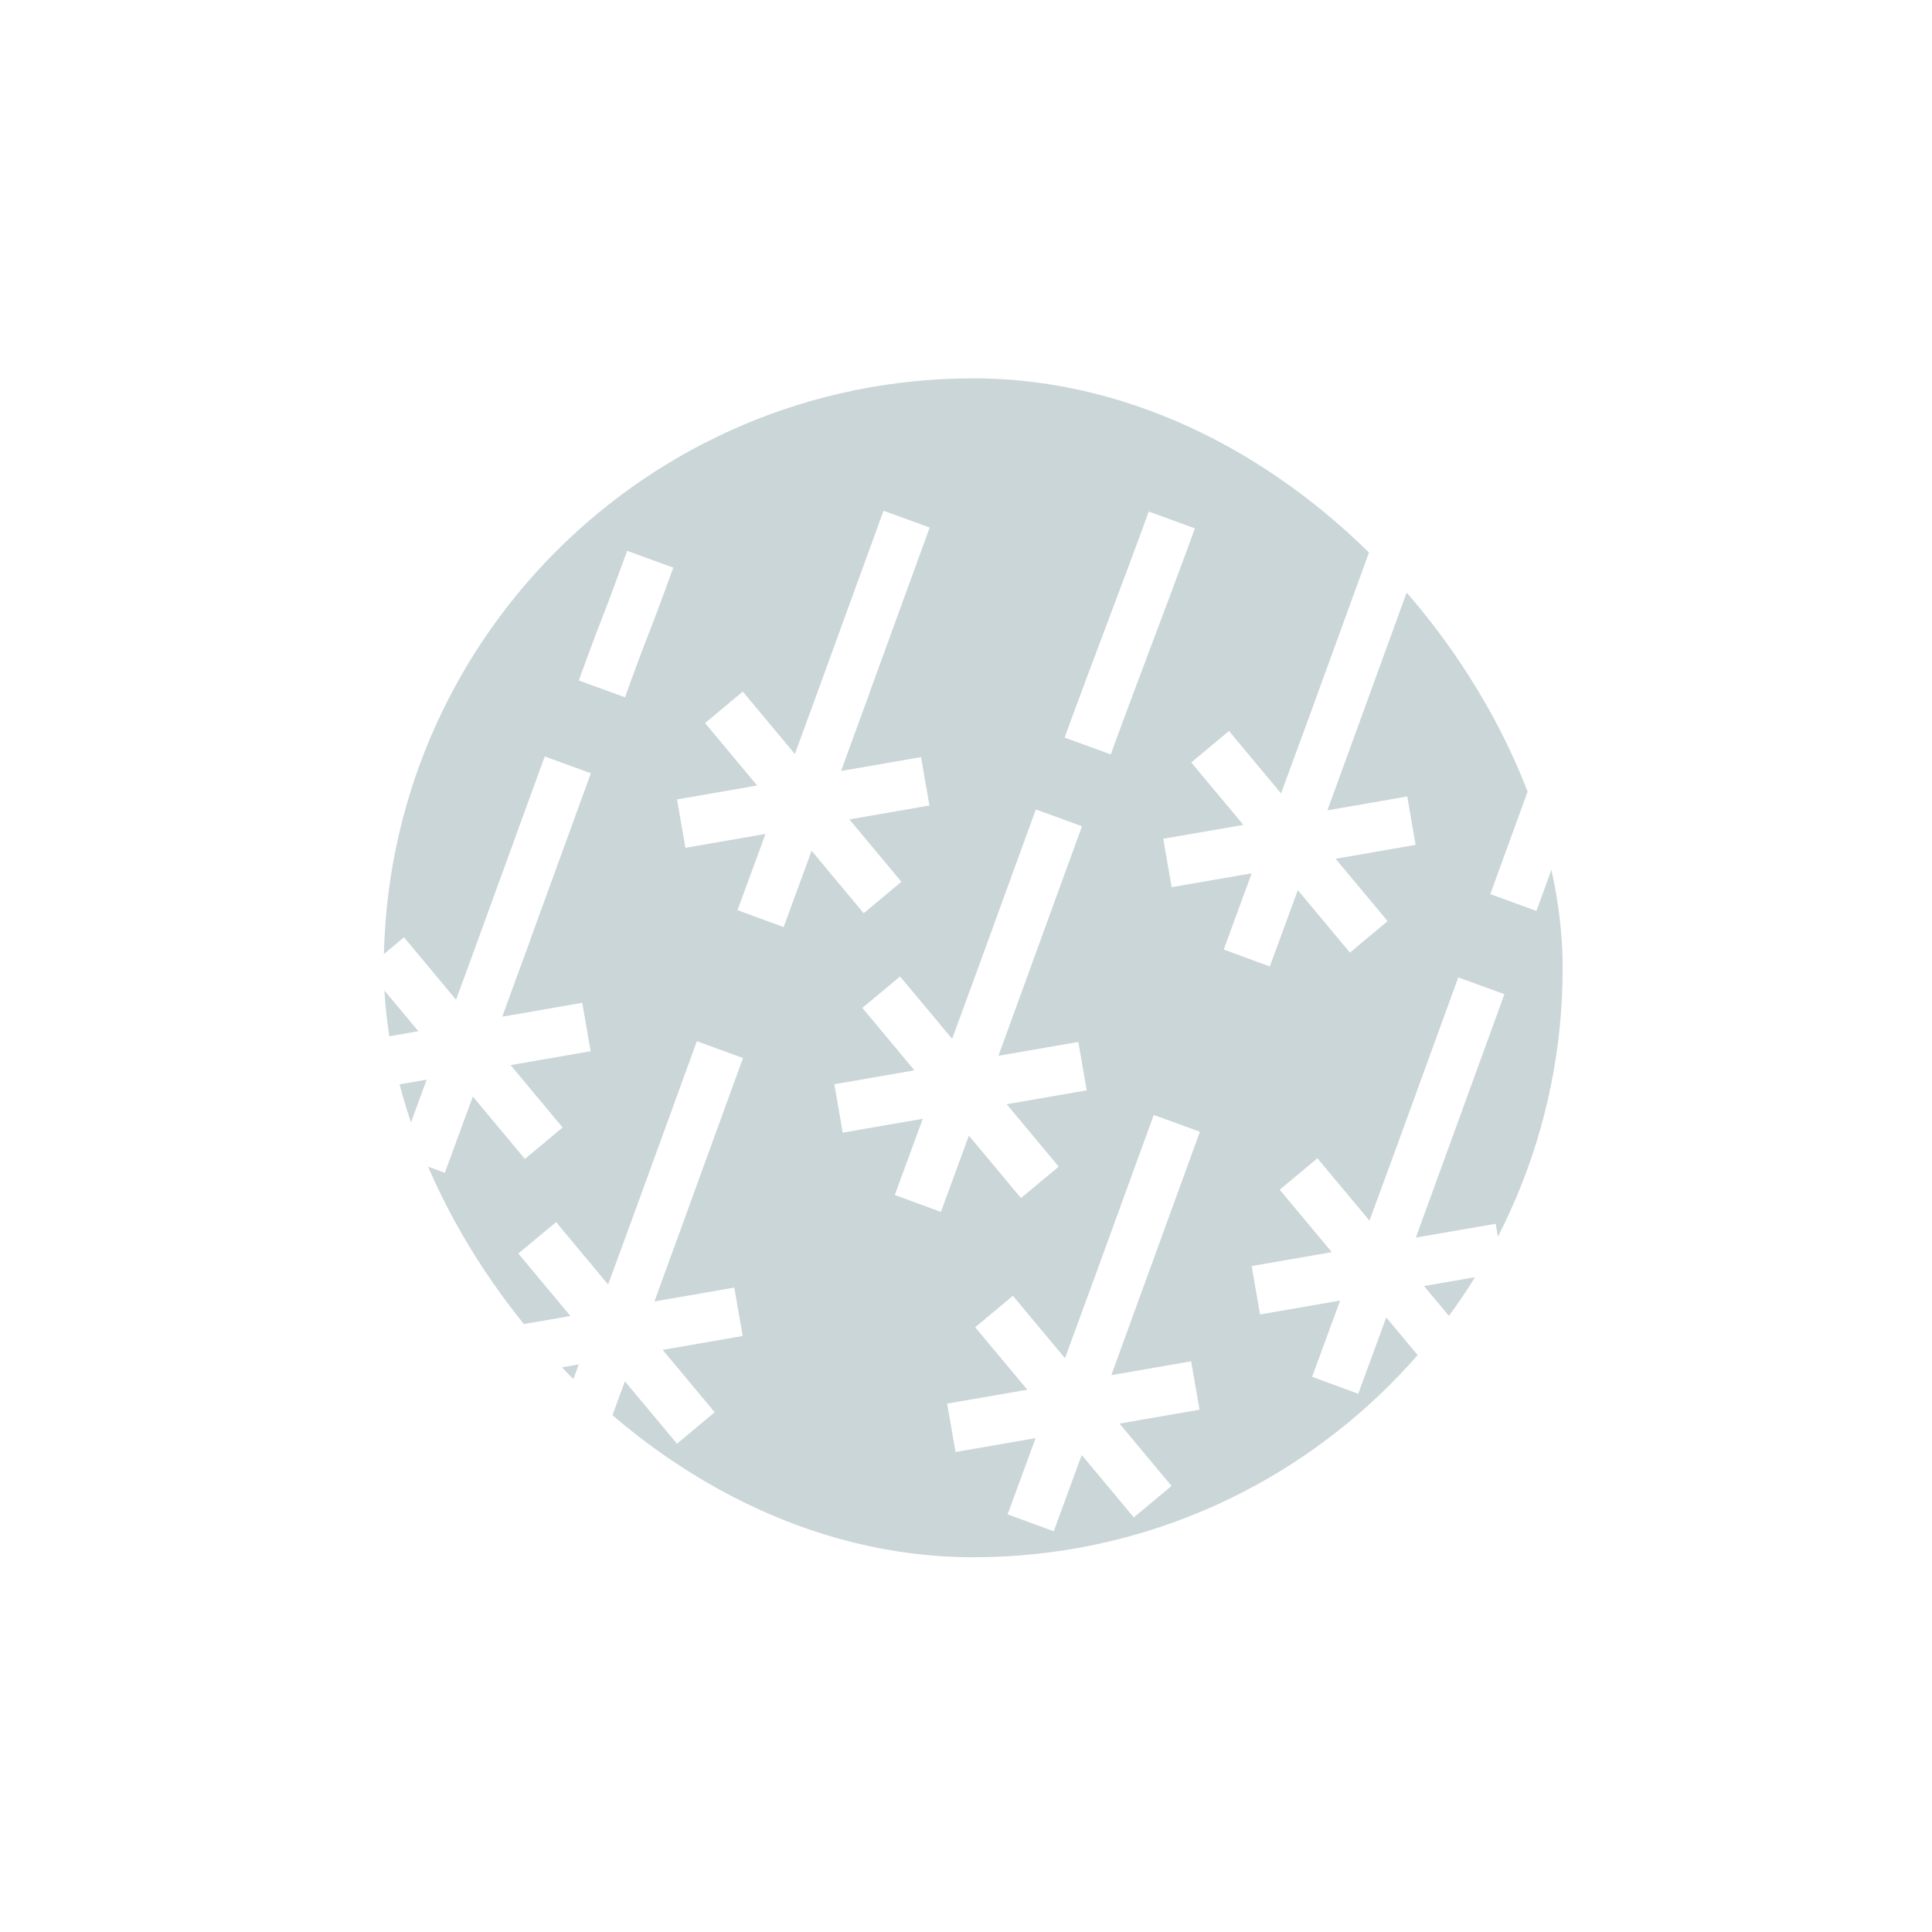 <svg width="240" height="240" viewBox="0 0 240 240" fill="none" xmlns="http://www.w3.org/2000/svg">
    <g opacity=".3" filter="url(#tss12vtjoa)">
        <rect x="47.672" y="47" width="146.449" height="146.449" rx="73.224" fill="#517581"/>
    </g>
    <g filter="url(#k9gvwavb9b)" stroke="#fff" stroke-width="6.102" stroke-linecap="square">
        <path d="m130.498 104.461-8.975 24.656M111.422 125.594l15.797 18.937M131.469 132.961l-24.299 4.213M123.57 123.484l-8.501 23.15"/>
    </g>
    <g filter="url(#gfzrz6famc)" stroke="#fff" stroke-width="6.102" stroke-linecap="square">
        <path d="m145.147 142.413-9.6 26.376M125.438 165.266l15.797 18.936M145.484 172.633l-24.298 4.212M137.586 163.156l-8.501 23.15"/>
    </g>
    <g filter="url(#zz97bzsjkd)" stroke="#fff" stroke-width="6.102" stroke-linecap="square">
        <path d="m111.577 67.358-9.6 26.376M91.883 90.21l15.797 18.938M111.93 97.578l-24.299 4.213M104.031 88.102l-8.5 23.149"/>
    </g>
    <g filter="url(#0tmx15w7ke)">
        <path d="M144.522 67.457c-1.469 4.035-7.008 18.639-8.358 22.348" stroke="#fff" stroke-width="6.102" stroke-linecap="square"/>
    </g>
    <g filter="url(#accy11en0f)">
        <path d="m194.257 94.915-5.218 14.335" stroke="#fff" stroke-width="6.102" stroke-linecap="square"/>
    </g>
    <g filter="url(#rvawgpvotg)" stroke="#fff" stroke-width="6.102" stroke-linecap="square">
        <path d="m49.797 120.734 15.797 18.937M69.844 128.102l-24.299 4.212M61.945 118.625l-8.5 23.149M69.49 97.881l-9.6 26.377M79.726 72.338c-1.769 4.86-2.287 5.905-3.913 10.373"/>
    </g>
    <g filter="url(#jn8qllkn1h)" stroke="#fff" stroke-width="6.102" stroke-linecap="square">
        <path d="m88.39 133.256-9.6 26.377M68.688 156.109l15.797 18.937M88.734 163.477l-24.298 4.212M80.836 154l-8.501 23.149"/>
    </g>
    <g filter="url(#9o46gi7roi)" stroke="#fff" stroke-width="6.102" stroke-linecap="square">
        <path d="m173.661 67.661-11.27 30.964M152.281 95.102l15.798 18.936M172.328 102.469l-24.299 4.212M164.43 92.992l-8.501 23.15"/>
    </g>
    <g filter="url(#cy4mguyl4j)" stroke="#fff" stroke-width="6.102" stroke-linecap="square">
        <path d="m182.975 125.327-9.6 26.376M163.266 148.18l15.797 18.937M183.312 155.547l-24.298 4.212M175.414 146.07l-8.501 23.15"/>
    </g>
    <defs>
        <filter id="tss12vtjoa" x=".076" y="-.596" width="241.641" height="241.637" filterUnits="userSpaceOnUse" color-interpolation-filters="sRGB">
            <feFlood flood-opacity="0" result="BackgroundImageFix"/>
            <feBlend in="SourceGraphic" in2="BackgroundImageFix" result="shape"/>
            <feGaussianBlur stdDeviation="23.798" result="effect1_foregroundBlur_15344_690716"/>
        </filter>
        <filter id="k9gvwavb9b" x="95.643" y="92.547" width="47.353" height="66" filterUnits="userSpaceOnUse" color-interpolation-filters="sRGB">
            <feFlood flood-opacity="0" result="BackgroundImageFix"/>
            <feColorMatrix in="SourceAlpha" values="0 0 0 0 0 0 0 0 0 0 0 0 0 0 0 0 0 0 127 0" result="hardAlpha"/>
            <feOffset/>
            <feGaussianBlur stdDeviation="4"/>
            <feComposite in2="hardAlpha" operator="out"/>
            <feColorMatrix values="0 0 0 0 0.475 0 0 0 0 0.553 0 0 0 0 0.582 0 0 0 0.4 0"/>
            <feBlend in2="BackgroundImageFix" result="effect1_dropShadow_15344_690716"/>
            <feBlend in="SourceGraphic" in2="effect1_dropShadow_15344_690716" result="shape"/>
        </filter>
        <filter id="gfzrz6famc" x="109.658" y="130.5" width="47.4" height="67.719" filterUnits="userSpaceOnUse" color-interpolation-filters="sRGB">
            <feFlood flood-opacity="0" result="BackgroundImageFix"/>
            <feColorMatrix in="SourceAlpha" values="0 0 0 0 0 0 0 0 0 0 0 0 0 0 0 0 0 0 127 0" result="hardAlpha"/>
            <feOffset/>
            <feGaussianBlur stdDeviation="4"/>
            <feComposite in2="hardAlpha" operator="out"/>
            <feColorMatrix values="0 0 0 0 0.475 0 0 0 0 0.553 0 0 0 0 0.582 0 0 0 0.4 0"/>
            <feBlend in2="BackgroundImageFix" result="effect1_dropShadow_15344_690716"/>
            <feBlend in="SourceGraphic" in2="effect1_dropShadow_15344_690716" result="shape"/>
        </filter>
        <filter id="zz97bzsjkd" x="76.103" y="55.445" width="47.385" height="67.719" filterUnits="userSpaceOnUse" color-interpolation-filters="sRGB">
            <feFlood flood-opacity="0" result="BackgroundImageFix"/>
            <feColorMatrix in="SourceAlpha" values="0 0 0 0 0 0 0 0 0 0 0 0 0 0 0 0 0 0 127 0" result="hardAlpha"/>
            <feOffset/>
            <feGaussianBlur stdDeviation="4"/>
            <feComposite in2="hardAlpha" operator="out"/>
            <feColorMatrix values="0 0 0 0 0.475 0 0 0 0 0.553 0 0 0 0 0.582 0 0 0 0.4 0"/>
            <feBlend in2="BackgroundImageFix" result="effect1_dropShadow_15344_690716"/>
            <feBlend in="SourceGraphic" in2="effect1_dropShadow_15344_690716" result="shape"/>
        </filter>
        <filter id="0tmx15w7ke" x="124.254" y="55.547" width="32.178" height="46.172" filterUnits="userSpaceOnUse" color-interpolation-filters="sRGB">
            <feFlood flood-opacity="0" result="BackgroundImageFix"/>
            <feColorMatrix in="SourceAlpha" values="0 0 0 0 0 0 0 0 0 0 0 0 0 0 0 0 0 0 127 0" result="hardAlpha"/>
            <feOffset/>
            <feGaussianBlur stdDeviation="4"/>
            <feComposite in2="hardAlpha" operator="out"/>
            <feColorMatrix values="0 0 0 0 0.475 0 0 0 0 0.553 0 0 0 0 0.582 0 0 0 0.4 0"/>
            <feBlend in2="BackgroundImageFix" result="effect1_dropShadow_15344_690716"/>
            <feBlend in="SourceGraphic" in2="effect1_dropShadow_15344_690716" result="shape"/>
        </filter>
        <filter id="accy11en0f" x="177.129" y="83.008" width="29.039" height="38.156" filterUnits="userSpaceOnUse" color-interpolation-filters="sRGB">
            <feFlood flood-opacity="0" result="BackgroundImageFix"/>
            <feColorMatrix in="SourceAlpha" values="0 0 0 0 0 0 0 0 0 0 0 0 0 0 0 0 0 0 127 0" result="hardAlpha"/>
            <feOffset/>
            <feGaussianBlur stdDeviation="4"/>
            <feComposite in2="hardAlpha" operator="out"/>
            <feColorMatrix values="0 0 0 0 0.475 0 0 0 0 0.553 0 0 0 0 0.582 0 0 0 0.4 0"/>
            <feBlend in2="BackgroundImageFix" result="effect1_dropShadow_15344_690716"/>
            <feBlend in="SourceGraphic" in2="effect1_dropShadow_15344_690716" result="shape"/>
        </filter>
        <filter id="rvawgpvotg" x="34.018" y="60.43" width="57.619" height="93.258" filterUnits="userSpaceOnUse" color-interpolation-filters="sRGB">
            <feFlood flood-opacity="0" result="BackgroundImageFix"/>
            <feColorMatrix in="SourceAlpha" values="0 0 0 0 0 0 0 0 0 0 0 0 0 0 0 0 0 0 127 0" result="hardAlpha"/>
            <feOffset/>
            <feGaussianBlur stdDeviation="4"/>
            <feComposite in2="hardAlpha" operator="out"/>
            <feColorMatrix values="0 0 0 0 0.475 0 0 0 0 0.553 0 0 0 0 0.582 0 0 0 0.4 0"/>
            <feBlend in2="BackgroundImageFix" result="effect1_dropShadow_15344_690716"/>
            <feBlend in="SourceGraphic" in2="effect1_dropShadow_15344_690716" result="shape"/>
        </filter>
        <filter id="jn8qllkn1h" x="52.908" y="121.344" width="47.393" height="67.719" filterUnits="userSpaceOnUse" color-interpolation-filters="sRGB">
            <feFlood flood-opacity="0" result="BackgroundImageFix"/>
            <feColorMatrix in="SourceAlpha" values="0 0 0 0 0 0 0 0 0 0 0 0 0 0 0 0 0 0 127 0" result="hardAlpha"/>
            <feOffset/>
            <feGaussianBlur stdDeviation="4"/>
            <feComposite in2="hardAlpha" operator="out"/>
            <feColorMatrix values="0 0 0 0 0.475 0 0 0 0 0.553 0 0 0 0 0.582 0 0 0 0.4 0"/>
            <feBlend in2="BackgroundImageFix" result="effect1_dropShadow_15344_690716"/>
            <feBlend in="SourceGraphic" in2="effect1_dropShadow_15344_690716" result="shape"/>
        </filter>
        <filter id="9o46gi7roi" x="136.502" y="55.75" width="49.068" height="72.305" filterUnits="userSpaceOnUse" color-interpolation-filters="sRGB">
            <feFlood flood-opacity="0" result="BackgroundImageFix"/>
            <feColorMatrix in="SourceAlpha" values="0 0 0 0 0 0 0 0 0 0 0 0 0 0 0 0 0 0 127 0" result="hardAlpha"/>
            <feOffset/>
            <feGaussianBlur stdDeviation="4"/>
            <feComposite in2="hardAlpha" operator="out"/>
            <feColorMatrix values="0 0 0 0 0.475 0 0 0 0 0.553 0 0 0 0 0.582 0 0 0 0.4 0"/>
            <feBlend in2="BackgroundImageFix" result="effect1_dropShadow_15344_690716"/>
            <feBlend in="SourceGraphic" in2="effect1_dropShadow_15344_690716" result="shape"/>
        </filter>
        <filter id="cy4mguyl4j" x="147.486" y="113.414" width="47.4" height="67.719" filterUnits="userSpaceOnUse" color-interpolation-filters="sRGB">
            <feFlood flood-opacity="0" result="BackgroundImageFix"/>
            <feColorMatrix in="SourceAlpha" values="0 0 0 0 0 0 0 0 0 0 0 0 0 0 0 0 0 0 127 0" result="hardAlpha"/>
            <feOffset/>
            <feGaussianBlur stdDeviation="4"/>
            <feComposite in2="hardAlpha" operator="out"/>
            <feColorMatrix values="0 0 0 0 0.475 0 0 0 0 0.553 0 0 0 0 0.582 0 0 0 0.4 0"/>
            <feBlend in2="BackgroundImageFix" result="effect1_dropShadow_15344_690716"/>
            <feBlend in="SourceGraphic" in2="effect1_dropShadow_15344_690716" result="shape"/>
        </filter>
    </defs>
</svg>
